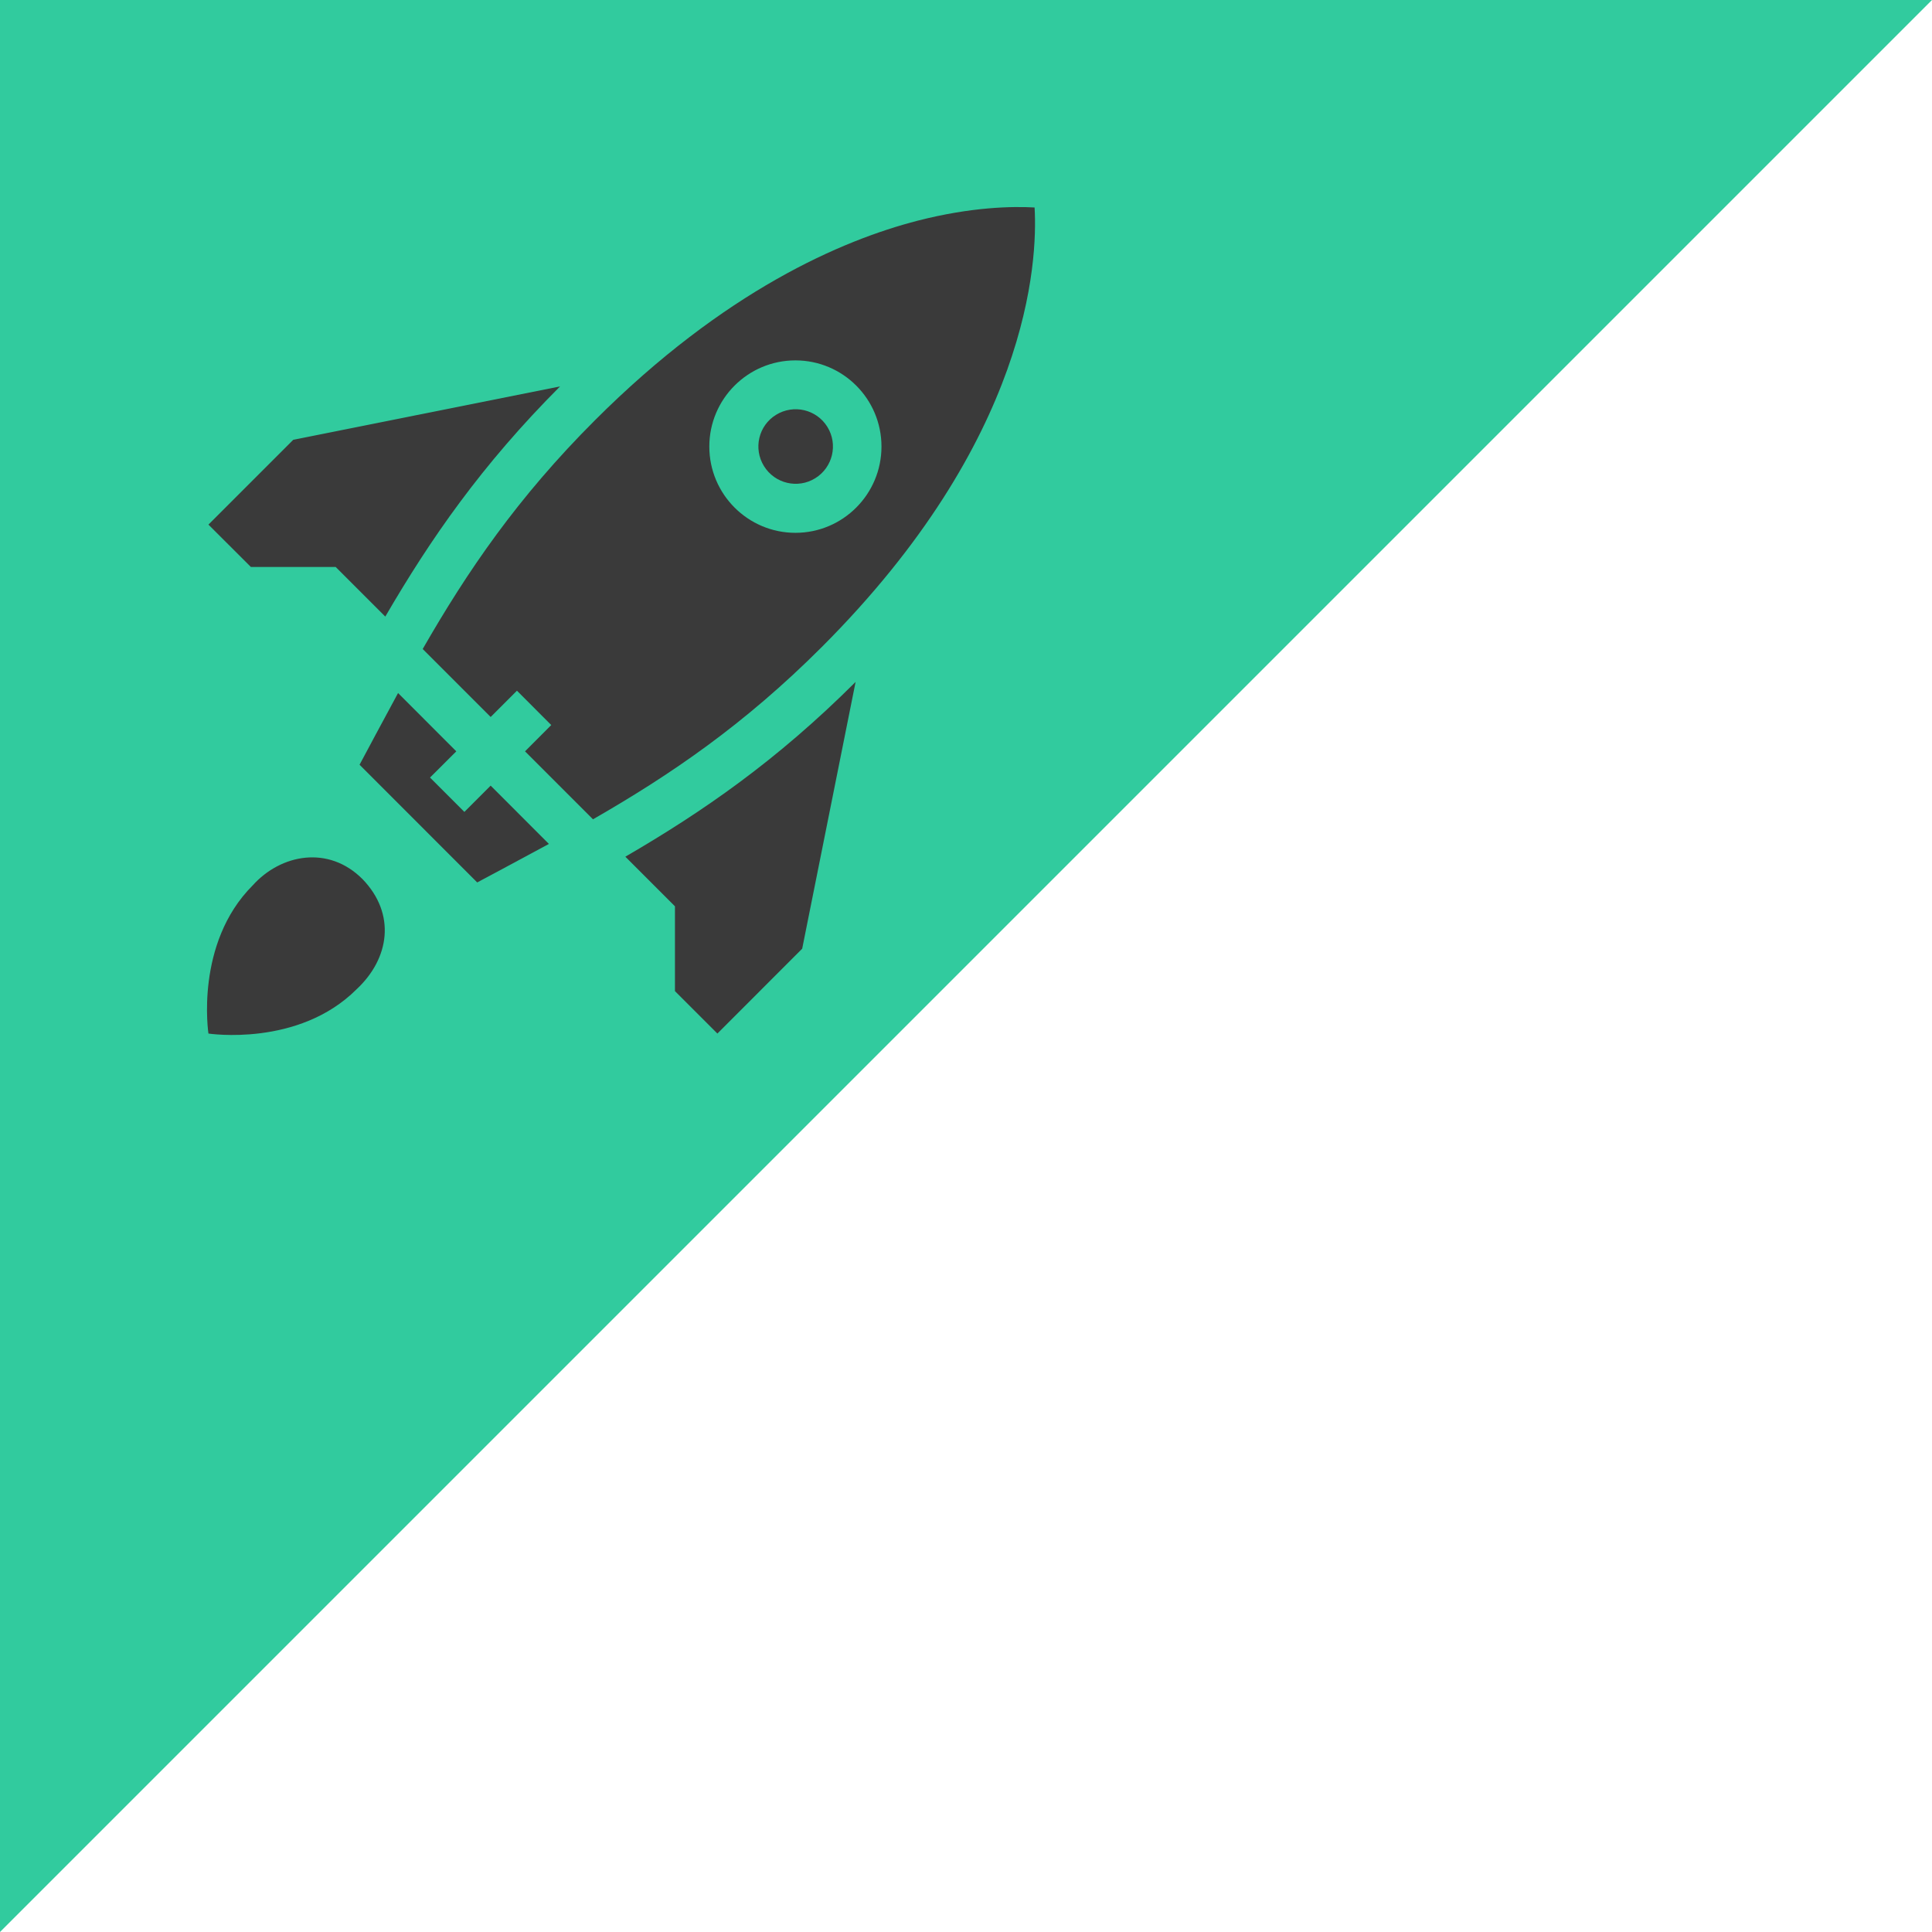 <svg xmlns="http://www.w3.org/2000/svg" width="28" height="28" fill="none" viewBox="0 0 28 28"><path fill="#31CB9E" d="M0 0H28L14 14L0 28V0Z"/><path fill="#3A3A3A" d="M11.815 6.931C12.069 6.774 12.148 6.441 11.991 6.187C11.834 5.933 11.501 5.855 11.247 6.012C10.993 6.168 10.915 6.501 11.072 6.755C11.229 7.009 11.562 7.088 11.815 6.931Z"/><path fill="#3A3A3A" d="M3.662 12.832C2.82 13.674 3.021 14.979 3.021 14.979C3.021 14.979 4.325 15.179 5.167 14.338C5.648 13.89 5.74 13.246 5.256 12.743C4.761 12.244 4.069 12.379 3.662 12.832V12.832Z"/><path fill="#3A3A3A" d="M14.994 3.007C14.679 2.989 14.084 2.997 13.301 3.198C12.203 3.481 10.501 4.212 8.622 6.091C7.498 7.214 6.774 8.278 6.126 9.406L7.111 10.391L7.492 10.01L7.989 10.508L7.609 10.889L8.594 11.874C9.722 11.226 10.786 10.501 11.909 9.378C14.917 6.37 15.04 3.798 14.994 3.007V3.007ZM10.28 6.472C10.28 5.782 10.839 5.223 11.528 5.223C12.216 5.223 12.775 5.782 12.775 6.472C12.775 7.162 12.216 7.722 11.528 7.722C10.839 7.722 10.28 7.162 10.28 6.472Z"/><path fill="#3A3A3A" d="M6.73 11.767L6.232 11.269L6.613 10.889L5.769 10.044C5.618 10.321 5.245 11.019 5.211 11.083L6.916 12.789C6.981 12.754 7.678 12.382 7.955 12.231L7.111 11.386L6.73 11.767Z"/><path fill="#3A3A3A" d="M9.782 13.135V14.364L10.397 14.979L11.626 13.749L12.4 9.883C11.259 11.022 10.188 11.762 9.063 12.416L9.782 13.135Z"/><path fill="#3A3A3A" d="M4.865 8.217L5.584 8.936C6.238 7.812 6.978 6.741 8.117 5.6L4.25 6.374L3.021 7.603L3.636 8.217H4.865Z"/></svg>